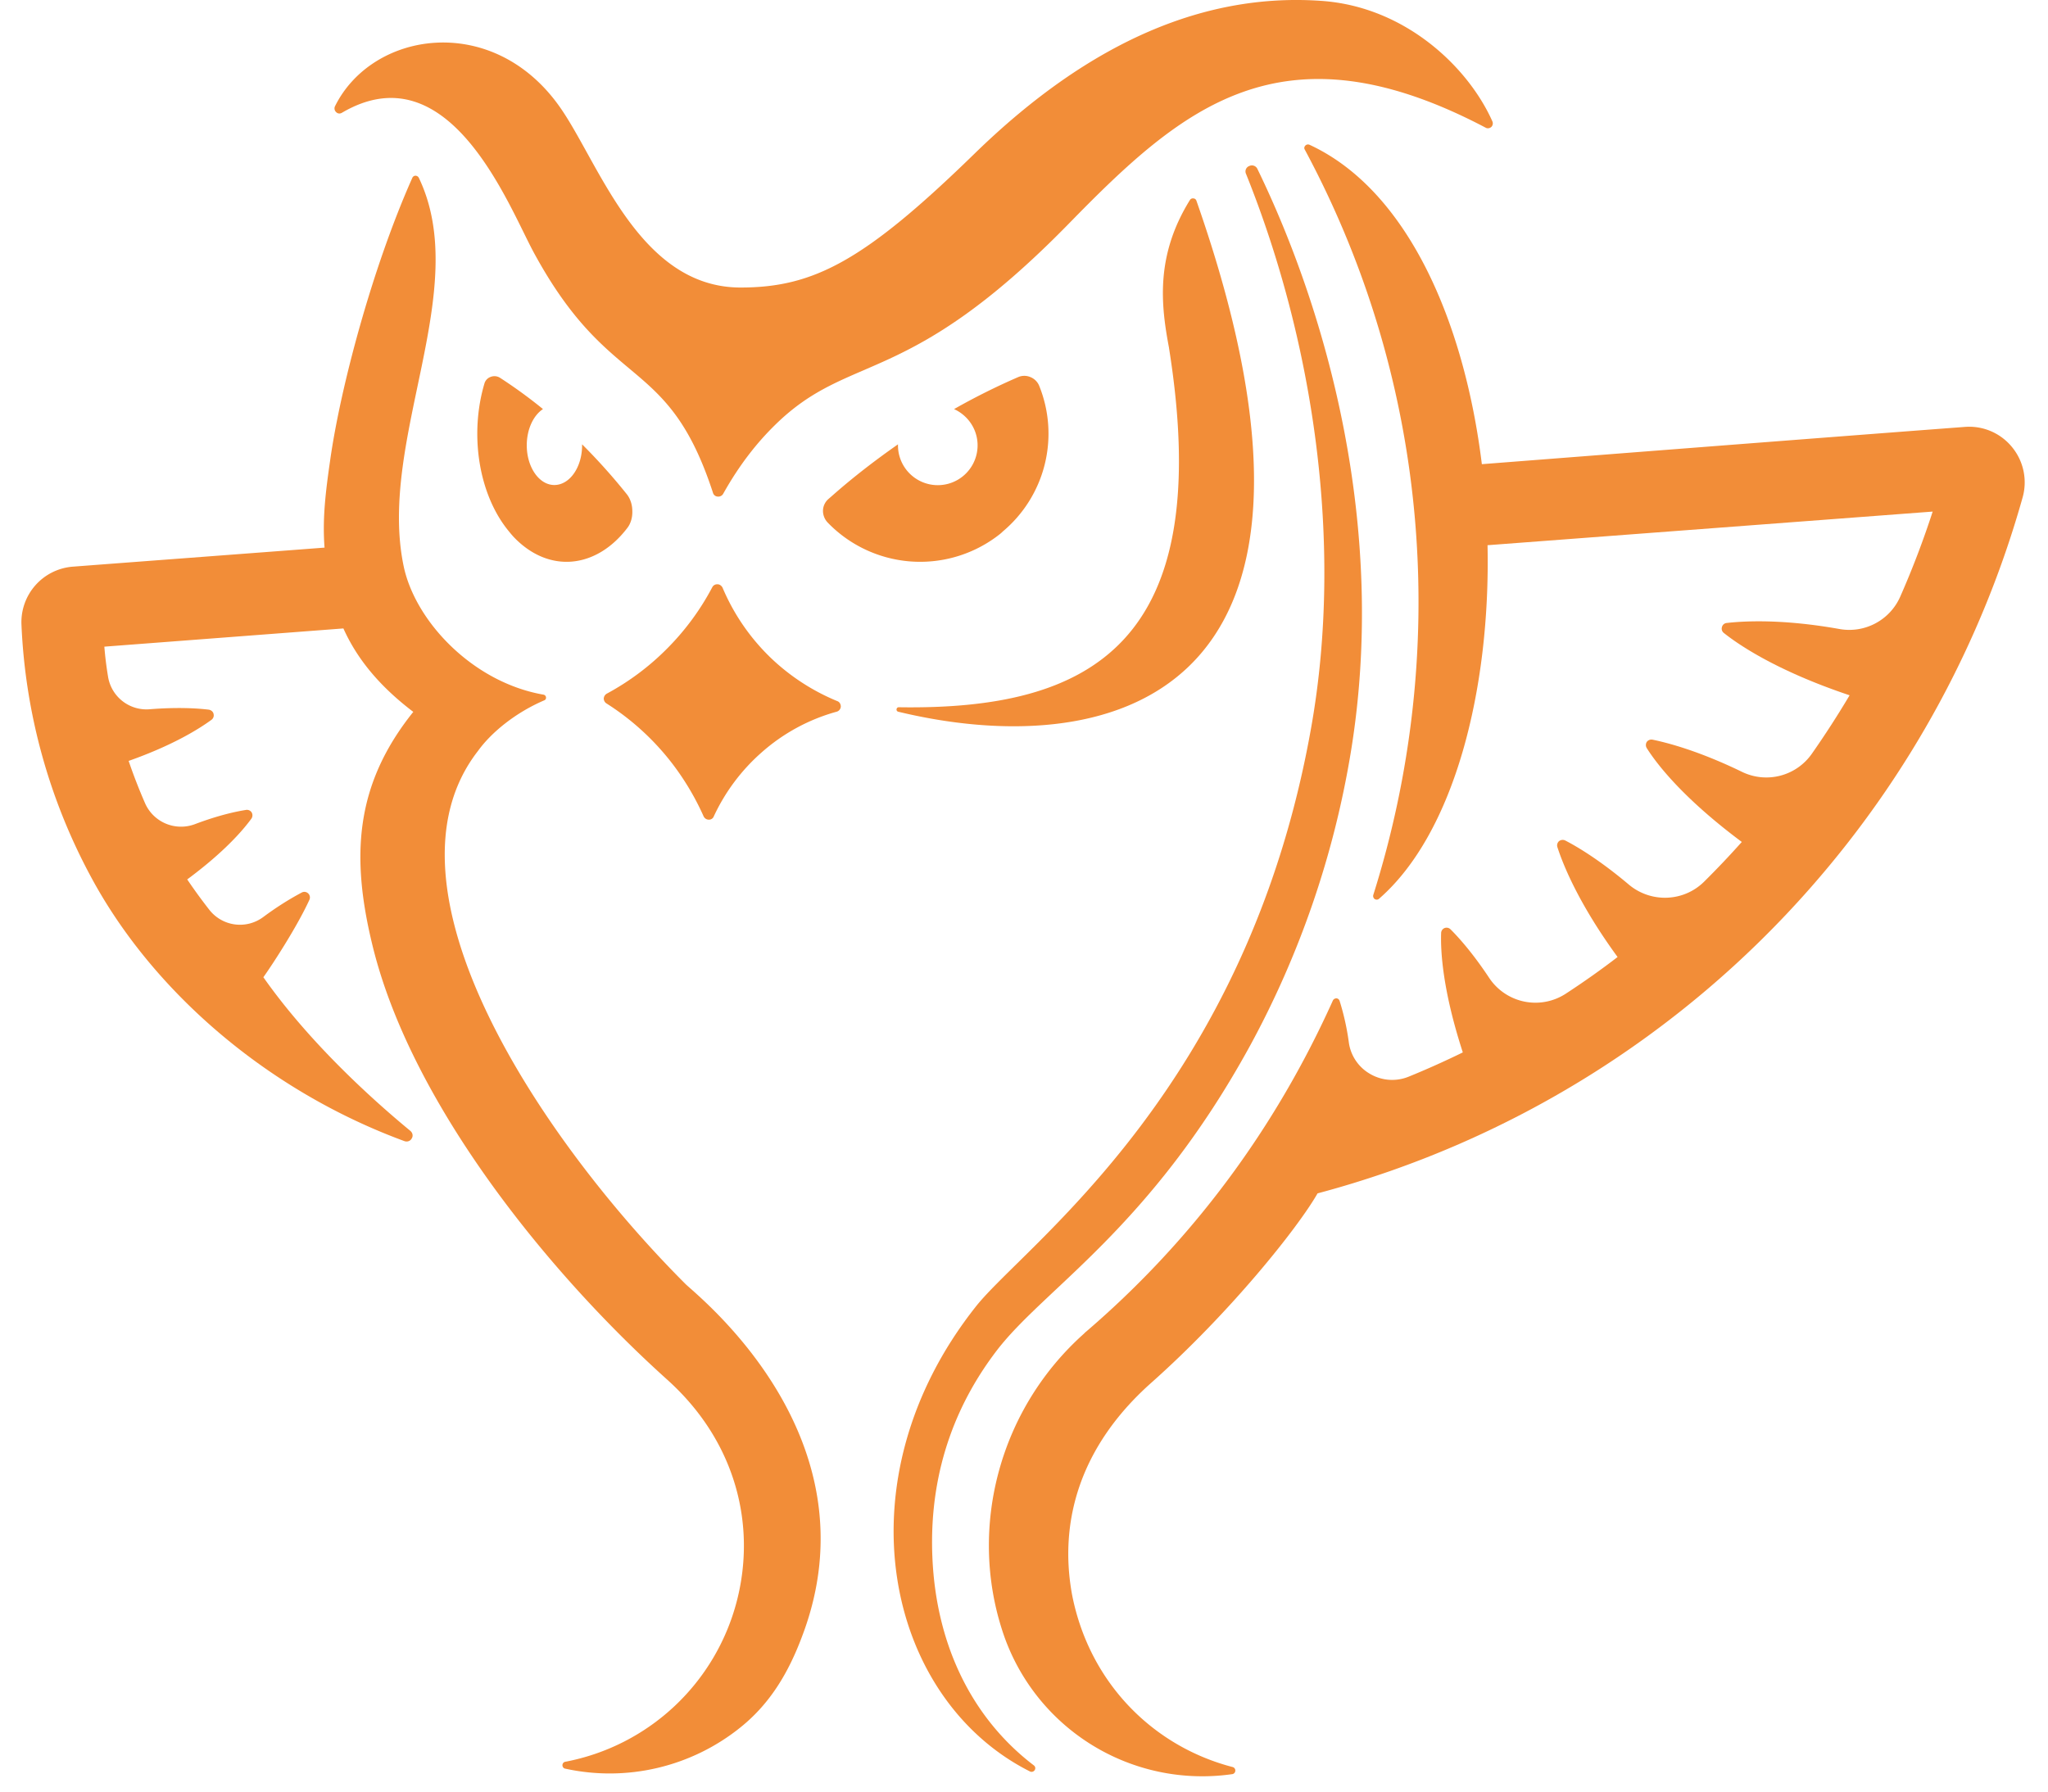 <svg width="80" height="70" viewBox="0 0 80 70" fill="none" xmlns="http://www.w3.org/2000/svg"><path d="M13.082 4.159a.196.196 0 00.048.221c.063.064.15.072.23.024 4.194-2.461 6.505 3.64 7.486 5.453 3 5.54 5.224 3.942 7.004 9.395a.202.202 0 00.182.15.221.221 0 00.214-.103c.641-1.148 1.33-2.01 2.034-2.699 2.944-2.889 5.128-1.369 11.476-7.867C46.148 4.238 50.042.78 58.036 4.99c.07.04.158.024.221-.032a.195.195 0 00.04-.214c-.942-2.12-3.403-4.48-6.672-4.709-4.424-.316-8.951 1.472-13.573 5.984-4.282 4.17-6.26 5.215-9.125 5.215-4.029 0-5.572-5.025-7.131-7.154-2.628-3.601-7.273-2.85-8.714.079zM32.71 27.395a8.354 8.354 0 01-2.636-1.725 8.281 8.281 0 01-1.852-2.715c-.04-.071-.11-.126-.19-.126a.215.215 0 00-.206.11 10.01 10.01 0 01-1.733 2.367 9.967 9.967 0 01-2.39 1.796.238.238 0 00-.119.19c0 .072.04.15.103.19a9.976 9.976 0 012.572 2.35c.491.642.903 1.338 1.227 2.066.04.08.119.127.198.127a.198.198 0 00.198-.127 7.57 7.57 0 011.86-2.492 7.381 7.381 0 012.944-1.6.221.221 0 00.158-.197c0-.095-.047-.182-.134-.214zM32.56 19.323l-.19.166a.621.621 0 00-.222.451.663.663 0 00.182.475 5.02 5.02 0 006.585.562c.095-.071.182-.134.26-.214A4.987 4.987 0 0040.6 15.09a.617.617 0 00-.348-.356.608.608 0 00-.498.008 25.96 25.96 0 00-2.486 1.242c.539.245.919.784.919 1.417a1.555 1.555 0 01-3.11 0v-.04c-.871.61-1.718 1.259-2.518 1.963zM21.21 15.983a19.002 19.002 0 00-1.686-1.227.407.407 0 00-.356-.031.386.386 0 00-.245.26c-.594 2.003-.222 4.354.958 5.778.063.08.118.143.182.214 1.377 1.448 3.236 1.242 4.447-.356.127-.166.198-.404.19-.65 0-.253-.079-.482-.205-.648a23.438 23.438 0 00-1.757-1.963v.04c0 .854-.483 1.55-1.085 1.55-.593 0-1.076-.696-1.076-1.55 0-.633.261-1.172.633-1.417z" fill="#F28D38"/><path d="M26.774 50.165c-5.611-5.611-12.252-15.489-8.104-20.823.53-.736 1.48-1.504 2.588-1.978a.107.107 0 00.07-.12.118.118 0 00-.094-.102c-2.778-.483-5.026-2.88-5.469-5.034-1.02-4.922 2.699-10.771.594-15.164a.15.15 0 00-.127-.079.136.136 0 00-.127.087c-1.575 3.538-2.81 8.215-3.205 11.01-.182 1.258-.3 2.247-.23 3.331 0 .04.008.072.008.103-2.168.166-7.02.53-9.83.744a2.176 2.176 0 00-2.01 2.256 22.795 22.795 0 002.731 9.893c2.358 4.376 6.79 8.294 12.228 10.296.11.04.23 0 .285-.103.063-.095.04-.221-.056-.3-1.4-1.156-3.902-3.388-5.738-6 .404-.57 1.33-2.002 1.797-3.023a.217.217 0 00-.048-.253.213.213 0 00-.253-.032c-.522.277-1.037.61-1.504.958a1.52 1.52 0 01-2.097-.277 20.889 20.889 0 01-.87-1.195c.846-.625 1.851-1.48 2.508-2.375a.229.229 0 00.008-.245.22.22 0 00-.221-.095c-.689.111-1.385.325-2.01.562a1.536 1.536 0 01-1.924-.807 21.403 21.403 0 01-.649-1.67c1.726-.61 2.739-1.243 3.237-1.607a.215.215 0 00.08-.23c-.016-.086-.096-.15-.183-.165-.459-.056-1.234-.103-2.319-.016a1.52 1.52 0 01-1.622-1.29 13.95 13.95 0 01-.142-1.156l9.338-.712c.523 1.163 1.378 2.232 2.73 3.26-2.278 2.842-2.452 5.644-1.582 9.173 1.528 6.197 6.917 12.806 11.531 16.945 0 0 .008 0 .008.008 2.652 2.406 3.443 5.659 2.683 8.61a8.58 8.58 0 01-6.703 6.285c-.064.008-.111.071-.111.134 0 .064.047.127.11.135a8.142 8.142 0 006.847-1.615c1.163-.934 1.875-2.144 2.398-3.537 2.983-7.804-4.092-13.328-4.551-13.787zM35.108 27.633c-.048 0-.08.031-.087.079a.087.087 0 00.063.095c7.859 1.9 18.63-.056 11.65-19.968a.129.129 0 00-.119-.087.134.134 0 00-.134.063c-1.354 2.184-1.132 4.108-.816 5.778v.008c1.837 11.539-3.047 14.15-10.557 14.032z" fill="#F28D38"/><path d="M36.422 60.858c-.159-3.633 1.131-6.277 2.5-8.073 1.86-2.446 6-4.78 9.917-11.943a36.327 36.327 0 003.926-11.444c1.448-8.809-.95-17.245-3.649-22.801a.237.237 0 00-.316-.111.226.226 0 00-.127.308c2.62 6.514 3.823 14.405 2.548 21.615-2.5 14.166-11.167 20.197-13.098 22.635-5.382 6.79-3.553 15.322 2.113 18.171a.142.142 0 00.182-.055.135.135 0 00-.031-.182c-2.39-1.82-3.815-4.662-3.965-8.12z" fill="#F28D38"/><path d="M79.009 19.434a2.17 2.17 0 00-.412-1.963 2.158 2.158 0 00-1.844-.791c-5.564.419-14.99 1.155-18.868 1.456-.688-5.588-2.912-10.716-6.735-12.481a.145.145 0 00-.158.031c-.048.048-.055.111-.024.159 4.978 9.275 5.627 19.77 2.675 29.125a.151.151 0 00.056.158c.055.032.126.032.174-.016 2.92-2.548 4.353-8.128 4.234-13.81l17.388-1.314a35.064 35.064 0 01-1.267 3.324 2.175 2.175 0 01-2.366 1.266c-2.216-.396-3.712-.317-4.416-.237a.21.21 0 00-.182.158.211.211 0 00.071.23c.625.498 2.129 1.503 4.915 2.437a36.478 36.478 0 01-1.472 2.28 2.17 2.17 0 01-2.73.712c-1.663-.808-2.882-1.132-3.499-1.259a.227.227 0 00-.221.087.23.23 0 000 .246c.395.625 1.416 1.954 3.711 3.664a34.38 34.38 0 01-1.48 1.56c-.799.783-2.065.83-2.928.11-1.116-.942-1.994-1.472-2.485-1.725a.23.23 0 00-.245.023.22.22 0 00-.064.238c.23.712.847 2.232 2.35 4.29-.648.498-1.32.973-2.01 1.424a2.17 2.17 0 01-3.007-.61c-.64-.965-1.179-1.567-1.504-1.891a.22.22 0 00-.237-.055.216.216 0 00-.135.198c-.023.688.048 2.2.847 4.661-.696.34-1.4.657-2.12.95a1.707 1.707 0 01-1.504-.111 1.68 1.68 0 01-.831-1.25 9.758 9.758 0 00-.357-1.6.145.145 0 00-.118-.102c-.064 0-.119.032-.143.08-2.247 4.993-5.484 9.393-9.71 13.002h.007c-3.316 2.944-4.519 7.535-3.229 11.571a8.207 8.207 0 008.999 5.659.137.137 0 00.119-.135c.007-.063-.04-.126-.103-.142-3.087-.8-5.588-3.269-6.269-6.711-.538-2.89.317-5.825 3.063-8.279 3.095-2.746 5.754-6.078 6.522-7.424a38.985 38.985 0 0019.263-11.95 39.105 39.105 0 008.279-15.243z" fill="#F28D38"/></svg>